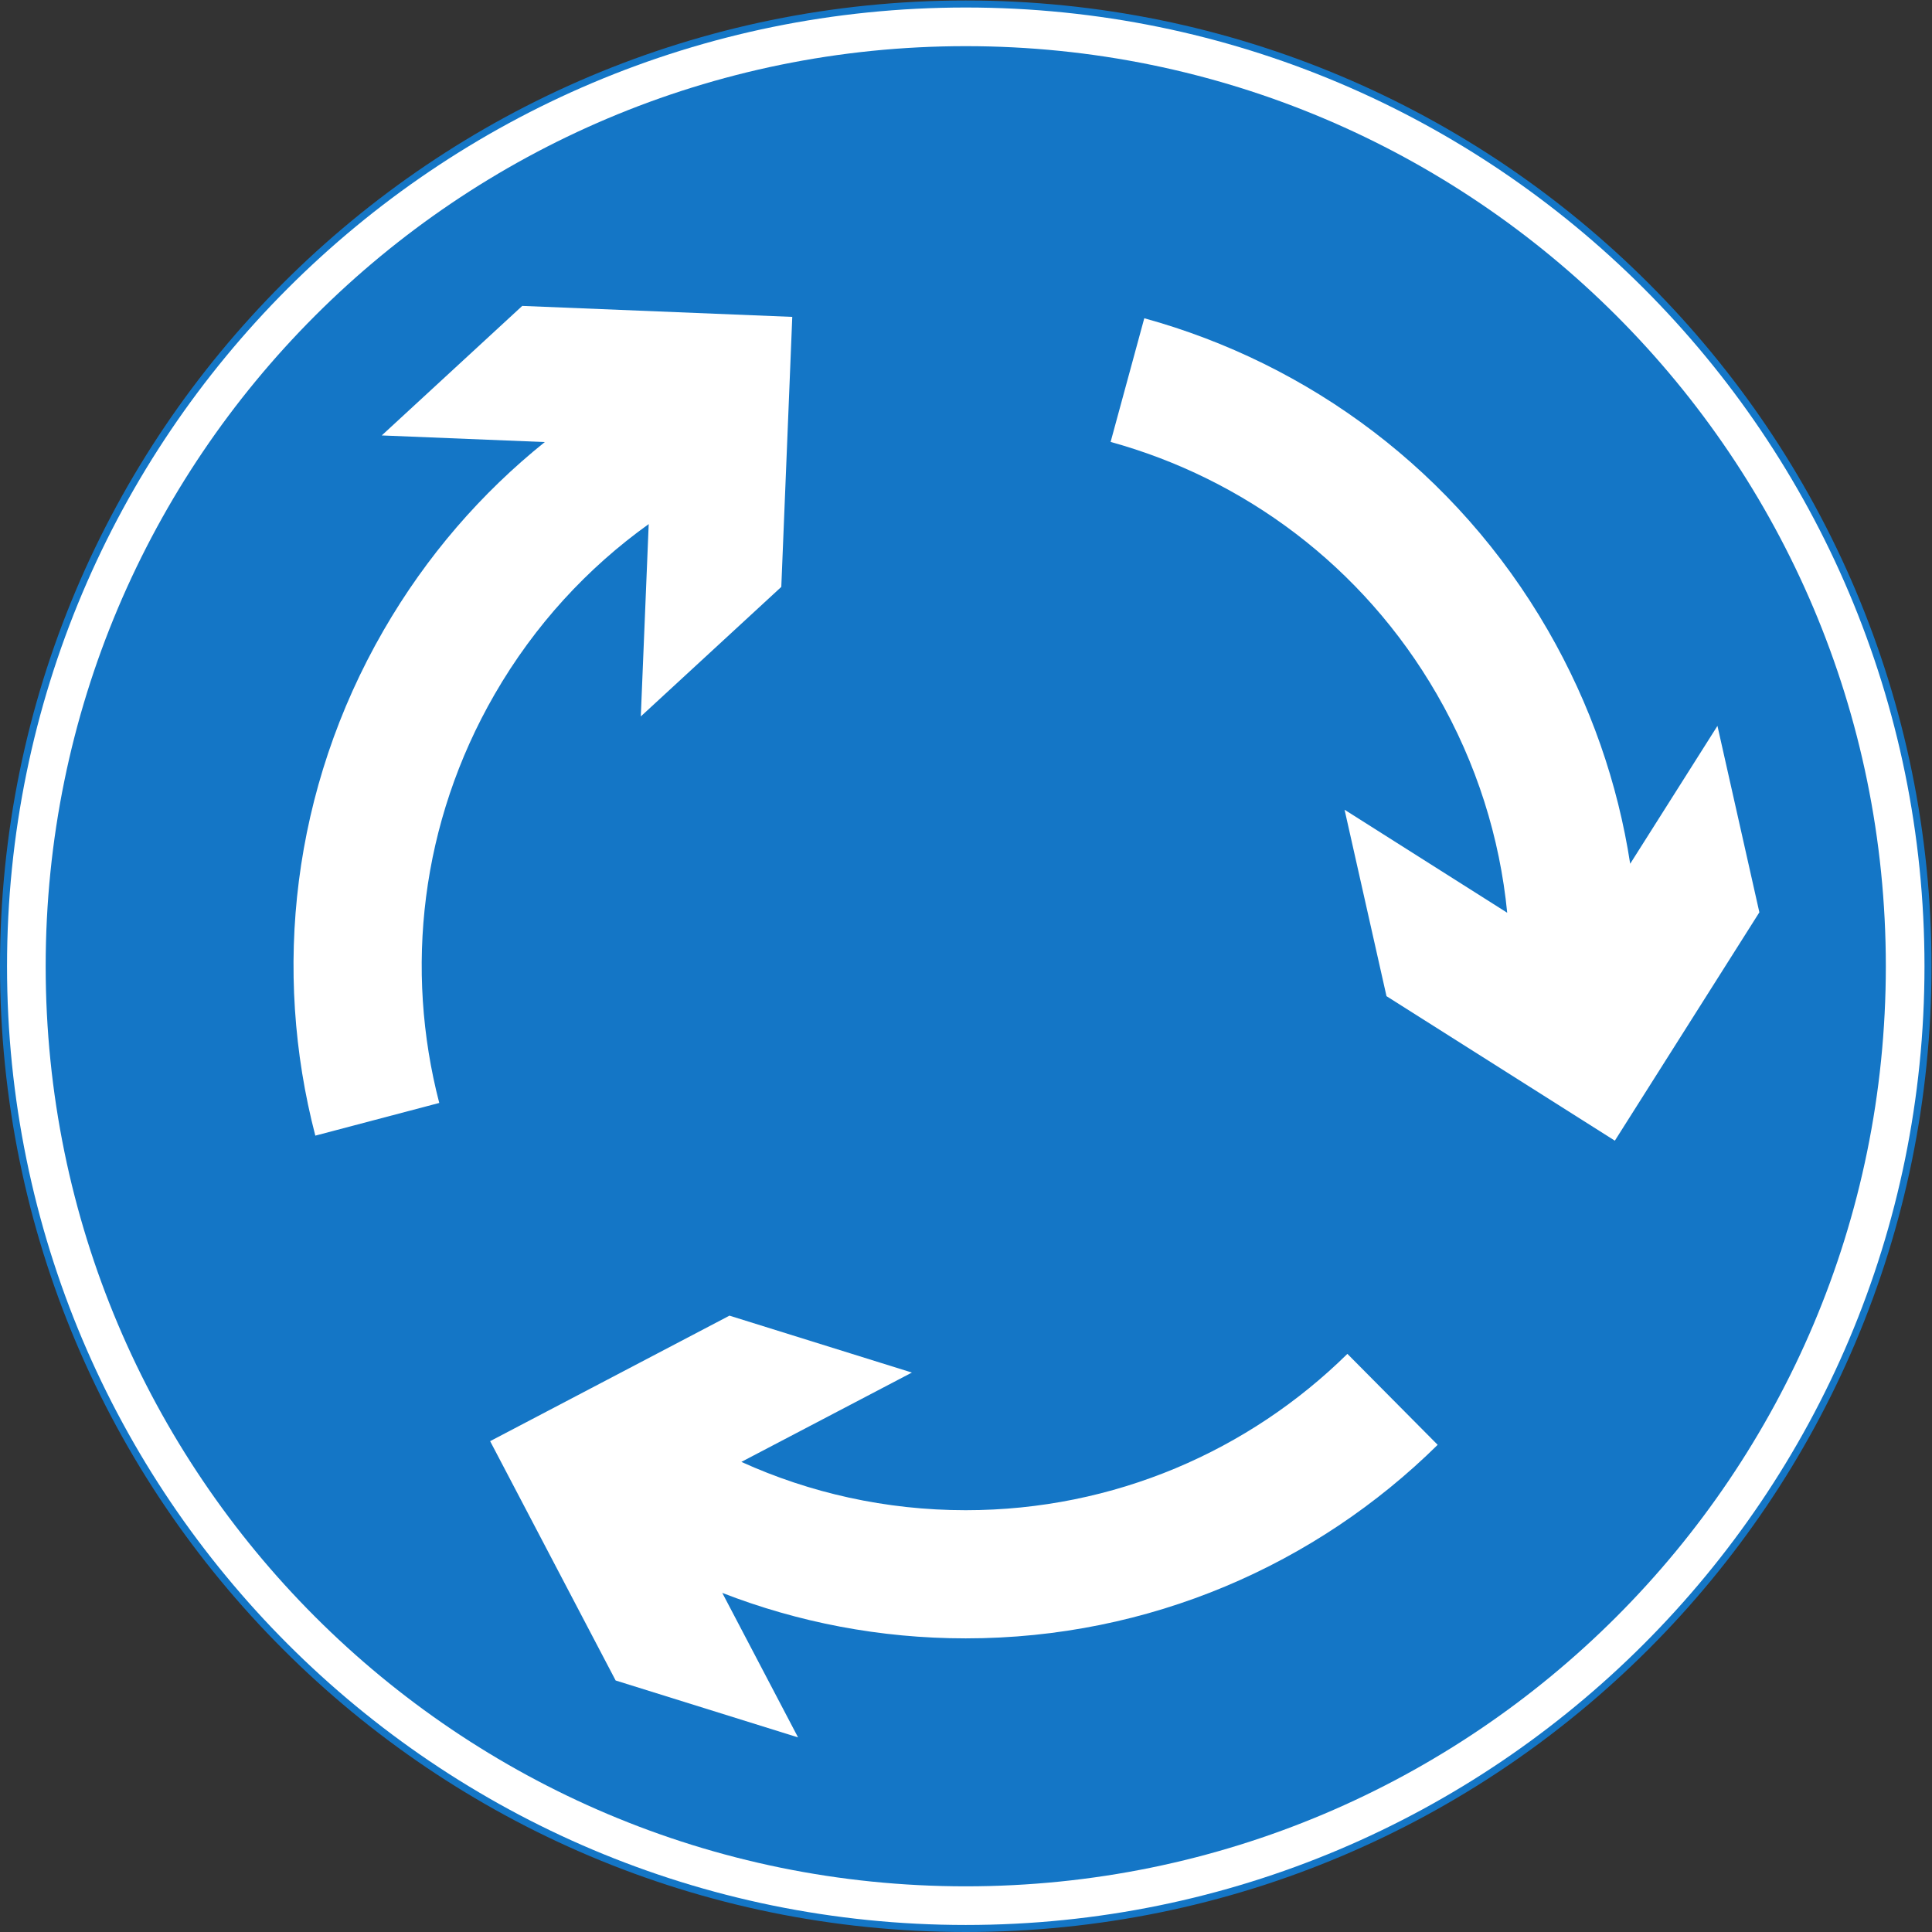 <?xml version="1.0" encoding="UTF-8" standalone="no"?>
<!-- Created with Inkscape (http://www.inkscape.org/) -->

<svg
   xmlns:dc="http://purl.org/dc/elements/1.1/"
   xmlns:cc="http://creativecommons.org/ns#"
   xmlns:rdf="http://www.w3.org/1999/02/22-rdf-syntax-ns#"
   xmlns:svg="http://www.w3.org/2000/svg"
   xmlns="http://www.w3.org/2000/svg"
   xmlns:sodipodi="http://sodipodi.sourceforge.net/DTD/sodipodi-0.dtd"
   xmlns:inkscape="http://www.inkscape.org/namespaces/inkscape"
   version="1.1"
   id="svg2"
   xml:space="preserve"
   width="366.573"
   height="366.573"
   viewBox="0 0 366.573 366.573"
   sodipodi:docname="611.1.svg"
   inkscape:version="0.92.4 (5da689c313, 2019-01-14)"><rect x="0" y="0" width="366.573" height="366.573" fill="#333333" stroke="none"/><defs
     id="defs6" /><sodipodi:namedview
     pagecolor="#ffffff"
     bordercolor="#666666"
     borderopacity="1"
     objecttolerance="10"
     gridtolerance="10"
     guidetolerance="10"
     inkscape:pageopacity="0"
     inkscape:pageshadow="2"
     inkscape:window-width="1920"
     inkscape:window-height="1057"
     id="namedview4"
     showgrid="false"
     inkscape:zoom="1.8209421"
     inkscape:cx="95.835738"
     inkscape:cy="248.5991"
     inkscape:window-x="-8"
     inkscape:window-y="-8"
     inkscape:window-maximized="1"
     inkscape:current-layer="g10" /><g
     id="g10"
     inkscape:groupmode="layer"
     inkscape:label="ink_ext_XXXXXX"
     transform="matrix(1.333,0,0,-1.333,0,366.573)"><g
       id="g12"
       transform="scale(0.1)"><path
         d="M 1374.64,2744.29 C 618.223,2744.29 5,2131.07 5,1374.65 5,618.219 618.223,5 1374.64,5 c 756.43,0 1369.65,613.219 1369.65,1369.65 0,756.42 -613.22,1369.64 -1369.65,1369.64"
         style="fill:#ffffff;fill-opacity:1;fill-rule:nonzero;stroke:none"
         id="path14"
         inkscape:connector-curvature="0" /><path
         d="M 1374.64,2744.29 C 618.223,2744.29 5,2131.07 5,1374.65 5,618.219 618.223,5 1374.64,5 c 756.43,0 1369.65,613.219 1369.65,1369.65 0,756.42 -613.22,1369.64 -1369.65,1369.64 z"
         style="fill:none;stroke:#1476c6;stroke-width:10;stroke-linecap:butt;stroke-linejoin:miter;stroke-miterlimit:4;stroke-dasharray:none;stroke-opacity:1"
         id="path16"
         inkscape:connector-curvature="0" /><path
         d="m 1374.64,2684.29 c 723.28,0 1309.63,-586.36 1309.63,-1309.64 C 2684.27,651.371 2097.92,65.012 1374.64,65.012 651.363,65.012 65.012,651.371 65.012,1374.65 c 0,723.28 586.351,1309.64 1309.628,1309.64"
         style="fill:#1476c6;fill-opacity:1;fill-rule:nonzero;stroke:none"
         id="path18"
         inkscape:connector-curvature="0" /><path
         d="M 2046.36,693.43 1917.87,822.922 C 1778.1,685.289 1586.28,600.379 1374.64,600.379 c -113.88,0 -222.01,24.609 -319.39,68.762 l 242.72,127.16 -259.65,81 L 697.656,698.66 876.301,358 1135.95,276.988 1028.09,482.668 c 107.46,-41.777 224.32,-64.719 346.55,-64.719 261.77,0 498.98,105.129 671.72,275.481"
         style="fill:#ffffff;fill-opacity:1;fill-rule:nonzero;stroke:none"
         id="path20"
         inkscape:connector-curvature="0" /><path
         d="m 1628.75,2296.98 -47.92,-176.03 c 189.09,-52.23 358.53,-175.88 464.35,-359.17 56.94,-98.63 89.7,-204.57 100.15,-310.99 l -231.49,146.63 59.68,-265.37 325.04,-205.7 205.7,325.04 -59.67,265.37 -124.2,-196.25 c -17.54,113.95 -56.1,226.63 -117.21,332.49 -130.89,226.69 -340.55,379.56 -574.43,443.98"
         style="fill:#ffffff;fill-opacity:1;fill-rule:nonzero;stroke:none"
         id="path22"
         inkscape:connector-curvature="0" /><path
         d="m 448.824,1133.53 176.403,46.54 c -49.309,189.85 -26.946,398.42 78.878,581.72 56.942,98.62 132.321,179.96 219.254,242.22 l -11.25,-273.78 199.981,184.36 15.62,384.34 -384.343,15.62 -199.976,-184.36 232.058,-9.43 C 685.535,2048.59 607.23,1958.86 546.113,1853 415.23,1626.31 387.672,1368.3 448.824,1133.53"
         style="fill:#ffffff;fill-opacity:1;fill-rule:nonzero;stroke:none"
         id="path24"
         inkscape:connector-curvature="0" /></g></g></svg>